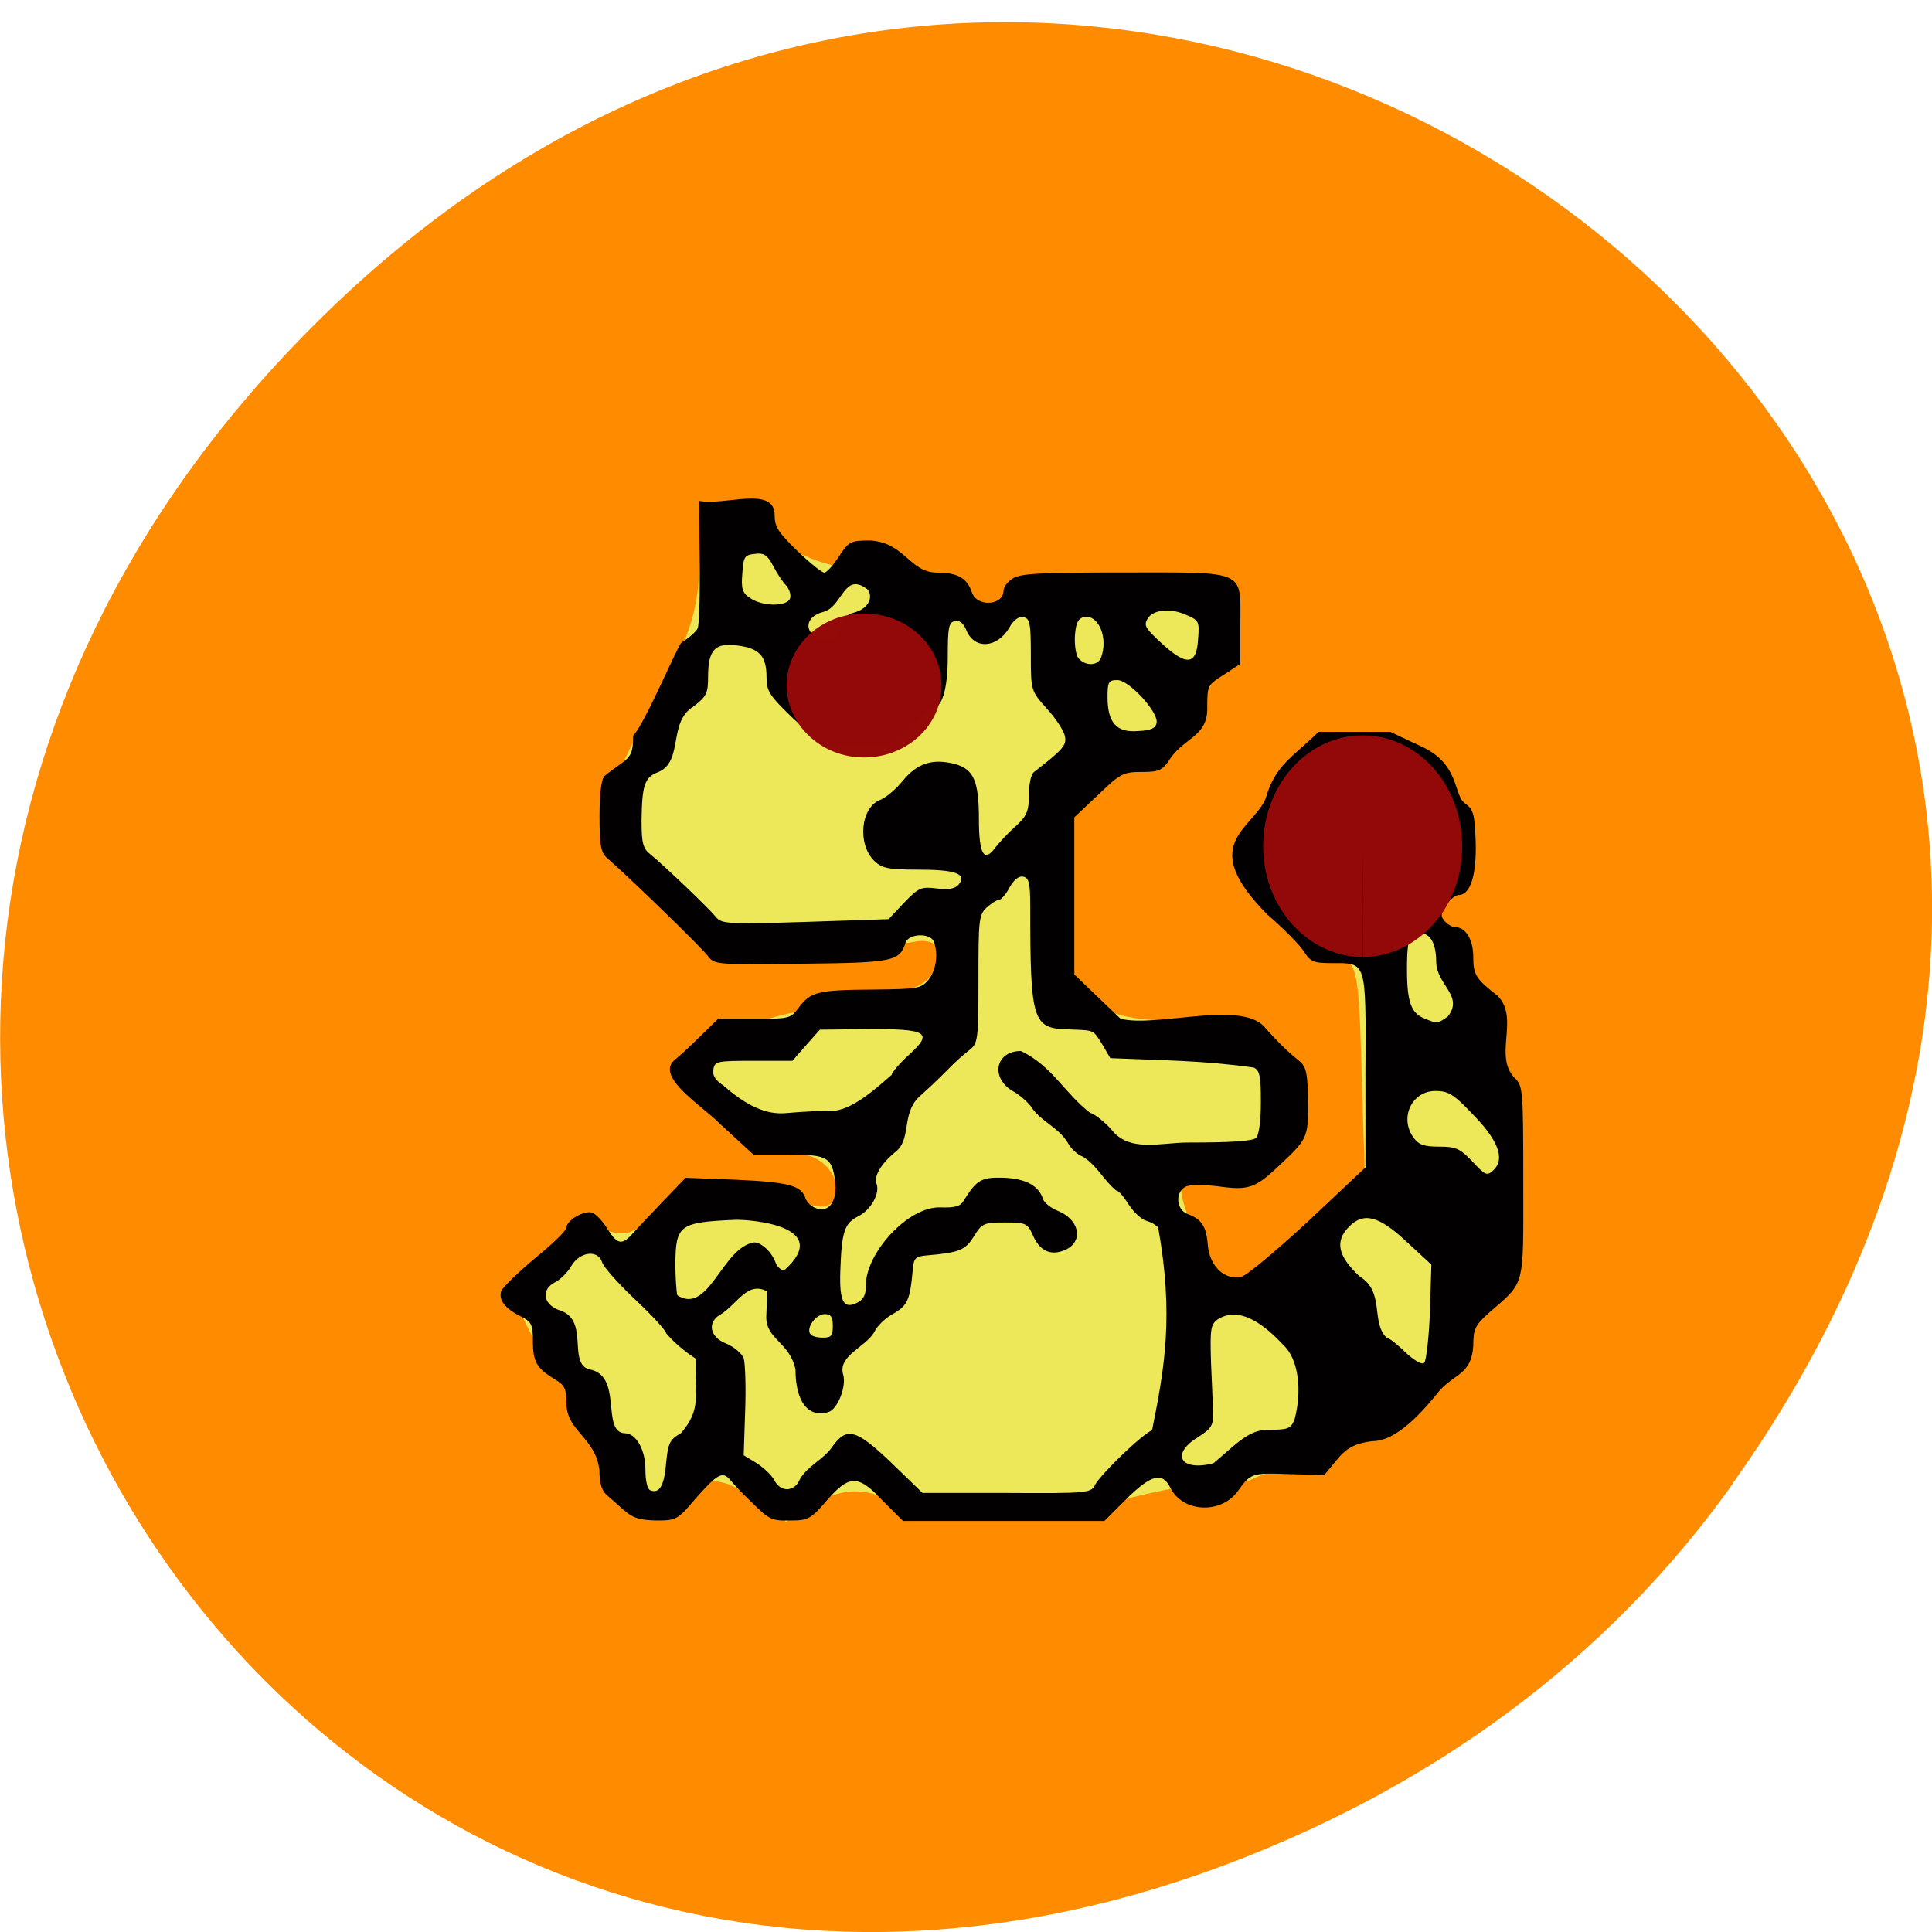 <svg xmlns="http://www.w3.org/2000/svg" viewBox="0 0 16 16"><path d="m 14.352 12.281 c 5.754 -8.09 -4.871 -16.285 -11.648 -9.691 c -6.387 6.207 -0.465 15.859 7.48 12.84 c 1.656 -0.629 3.113 -1.66 4.168 -3.145" fill="#ff8c00"/><path d="m 5.172 12.441 c -0.238 -0.133 -0.168 -0.441 -0.344 -0.594 c -0.188 -0.102 -0.078 -0.398 -0.223 -0.5 c -0.047 -0.027 -0.152 -0.184 -0.23 -0.344 c -0.145 -0.289 -0.145 -0.297 0.172 -0.613 c 0.465 -0.512 0.461 0.066 0.863 -0.316 c 0.285 -0.27 0.879 -0.336 1.207 -0.133 c 0.465 0.227 0.379 -0.375 -0.016 -0.387 c -0.258 0 -0.988 -0.492 -0.992 -0.672 c -0.004 -0.164 0.426 -0.422 0.707 -0.426 c 0.32 -0.133 1.172 -0.164 1.355 -0.336 c 0.184 -0.184 0.129 -0.367 -0.102 -0.32 c -0.094 0.02 -0.496 0.055 -0.895 0.078 l -0.727 0.039 l -0.492 -0.484 c -0.527 -0.523 -0.559 -0.609 -0.359 -0.984 c 0.152 -0.313 0.316 -0.656 0.465 -0.922 c 0.156 -0.277 0.23 -0.547 0.23 -0.852 c 0 -0.41 0.016 -0.441 0.23 -0.441 c 0.145 0 0.328 0.109 0.496 0.297 c 0.402 0.227 0.863 0.227 1.18 0.254 c 0.316 0.07 0.426 0.348 0.652 0.145 c 0.137 -0.125 0.32 -0.148 0.984 -0.129 l 0.816 0.027 c 0.02 0.242 0.078 0.578 -0.078 0.766 c -0.156 0.293 -0.301 0.555 -0.574 0.695 c -0.652 0.332 -0.68 0.375 -0.68 1.105 c 0 0.859 0.176 1.059 0.934 1.059 c 0.648 0 0.992 0.234 0.992 0.68 c 0 0.371 -0.238 0.605 -0.621 0.605 c -0.156 0 -0.305 0.035 -0.332 0.078 c -0.063 0.102 0.289 0.84 0.398 0.84 c 0.047 0 0.316 -0.211 0.598 -0.473 l 0.516 -0.469 l -0.027 -0.883 c -0.023 -0.828 -0.039 -0.883 -0.227 -0.91 c -0.109 -0.016 -0.348 -0.191 -0.523 -0.391 c -0.738 -0.859 0.734 -1.633 1.258 -1.113 c 0.375 0.383 0.445 0.758 0.188 1.039 c -0.234 0.258 0.145 0.203 0.152 0.445 c 0 0.09 0.055 0.211 0.125 0.27 c 0.266 0.219 0.418 2.035 0.199 2.391 c -0.074 0.129 -0.199 0.359 -0.273 0.516 c -0.152 0.32 -0.727 0.863 -0.914 0.863 c -0.191 0.027 -0.316 0.285 -0.504 0.23 c -0.082 -0.023 -0.266 0.016 -0.41 0.09 c -0.891 0.02 -1.301 0.32 -2.09 0.32 c -1.012 0.059 -0.945 -0.563 -1.746 0.023 c -0.355 -0.254 -0.594 -0.492 -0.855 -0.207 c -0.199 0.223 -0.227 0.223 -0.484 0.043" fill="#ede75a"/><path d="m 5.172 12.512 c -0.047 -0.043 -0.113 -0.102 -0.145 -0.129 c -0.043 -0.035 -0.063 -0.098 -0.063 -0.211 c -0.035 -0.27 -0.273 -0.32 -0.273 -0.551 c 0 -0.121 -0.016 -0.152 -0.098 -0.199 c -0.148 -0.09 -0.18 -0.145 -0.18 -0.316 c 0 -0.137 -0.012 -0.16 -0.098 -0.203 c -0.133 -0.066 -0.188 -0.137 -0.164 -0.211 c 0.012 -0.031 0.137 -0.152 0.277 -0.27 c 0.145 -0.117 0.262 -0.23 0.262 -0.254 c 0 -0.063 0.152 -0.148 0.215 -0.125 c 0.031 0.012 0.086 0.07 0.125 0.133 c 0.078 0.125 0.117 0.137 0.195 0.055 c 0.027 -0.031 0.141 -0.152 0.254 -0.27 l 0.199 -0.207 l 0.418 0.016 c 0.434 0.02 0.539 0.047 0.574 0.152 c 0.012 0.035 0.051 0.074 0.094 0.086 c 0.105 0.035 0.172 -0.066 0.152 -0.227 c -0.027 -0.199 -0.063 -0.219 -0.391 -0.219 h -0.285 l -0.281 -0.258 c -0.121 -0.129 -0.543 -0.387 -0.371 -0.527 c 0.039 -0.031 0.137 -0.121 0.215 -0.199 l 0.145 -0.141 h 0.297 c 0.293 0 0.301 0 0.371 -0.094 c 0.098 -0.129 0.156 -0.145 0.617 -0.148 c 0.367 -0.004 0.395 -0.008 0.457 -0.082 c 0.063 -0.078 0.082 -0.215 0.043 -0.316 c -0.031 -0.074 -0.211 -0.066 -0.234 0.012 c -0.051 0.152 -0.098 0.164 -0.859 0.172 c -0.711 0.008 -0.723 0.008 -0.777 -0.063 c -0.047 -0.066 -0.664 -0.664 -0.832 -0.809 c -0.055 -0.047 -0.066 -0.102 -0.066 -0.352 c 0 -0.195 0.016 -0.309 0.043 -0.332 c 0.023 -0.02 0.086 -0.066 0.137 -0.102 c 0.082 -0.059 0.098 -0.094 0.098 -0.23 c 0.098 -0.098 0.371 -0.754 0.402 -0.773 c 0.059 -0.035 0.121 -0.09 0.133 -0.117 c 0.012 -0.027 0.02 -0.273 0.016 -0.551 l -0.004 -0.504 c 0.207 0.043 0.625 -0.129 0.625 0.117 c 0 0.098 0.031 0.145 0.188 0.297 c 0.102 0.098 0.203 0.18 0.223 0.18 c 0.02 0 0.074 -0.059 0.121 -0.133 c 0.082 -0.125 0.098 -0.133 0.258 -0.133 c 0.289 0.016 0.328 0.266 0.555 0.266 c 0.172 0 0.25 0.047 0.289 0.164 c 0.043 0.125 0.262 0.109 0.262 -0.016 c 0 -0.027 0.031 -0.07 0.074 -0.098 c 0.066 -0.043 0.215 -0.051 0.926 -0.051 c 1.027 0 0.961 -0.027 0.961 0.441 v 0.316 l -0.137 0.09 c -0.133 0.082 -0.137 0.094 -0.137 0.262 c 0.008 0.25 -0.18 0.25 -0.305 0.43 c -0.066 0.102 -0.094 0.113 -0.238 0.113 c -0.152 0 -0.176 0.012 -0.359 0.188 l -0.199 0.188 v 1.301 l 0.383 0.367 c 0.293 0.074 0.984 -0.152 1.188 0.063 c 0.105 0.121 0.207 0.219 0.281 0.277 c 0.063 0.047 0.078 0.094 0.082 0.281 c 0.008 0.352 0.004 0.367 -0.207 0.566 c -0.227 0.219 -0.277 0.238 -0.547 0.199 c -0.113 -0.012 -0.227 -0.012 -0.258 0.004 c -0.09 0.047 -0.078 0.191 0.016 0.227 c 0.117 0.043 0.156 0.102 0.168 0.262 c 0.016 0.172 0.141 0.289 0.277 0.258 c 0.047 -0.012 0.293 -0.219 0.555 -0.461 l 0.473 -0.445 v -0.801 c 0.004 -0.918 0.012 -0.891 -0.281 -0.891 c -0.148 0 -0.176 -0.012 -0.227 -0.094 c -0.035 -0.055 -0.168 -0.191 -0.301 -0.305 c -0.582 -0.582 -0.141 -0.699 -0.02 -0.957 c 0.082 -0.285 0.211 -0.336 0.441 -0.559 c 0.199 0 0.395 0 0.594 0 l 0.266 0.125 c 0.313 0.148 0.254 0.402 0.355 0.469 c 0.066 0.047 0.078 0.086 0.086 0.316 c 0.008 0.273 -0.043 0.441 -0.141 0.441 c -0.027 0 -0.074 0.039 -0.105 0.086 c -0.043 0.066 -0.047 0.09 -0.012 0.129 c 0.023 0.027 0.063 0.051 0.086 0.051 c 0.09 0 0.152 0.102 0.152 0.25 c 0 0.145 0.023 0.18 0.203 0.32 c 0.184 0.191 -0.043 0.5 0.145 0.684 c 0.063 0.063 0.066 0.109 0.066 0.859 c 0 0.887 0.02 0.816 -0.285 1.082 c -0.113 0.102 -0.129 0.133 -0.129 0.273 c -0.016 0.23 -0.137 0.223 -0.273 0.363 c -0.148 0.184 -0.359 0.426 -0.563 0.426 c -0.227 0.027 -0.258 0.117 -0.398 0.281 l -0.289 -0.008 c -0.313 -0.012 -0.32 -0.008 -0.43 0.145 c -0.141 0.188 -0.453 0.172 -0.555 -0.031 c -0.066 -0.133 -0.156 -0.113 -0.363 0.09 l -0.184 0.184 h -1.668 l -0.184 -0.184 c -0.195 -0.211 -0.273 -0.18 -0.434 0 c -0.145 0.168 -0.164 0.18 -0.316 0.18 c -0.148 0.004 -0.176 -0.008 -0.309 -0.141 c -0.082 -0.078 -0.168 -0.168 -0.191 -0.199 c -0.063 -0.07 -0.105 -0.043 -0.285 0.16 c -0.148 0.176 -0.16 0.18 -0.328 0.18 c -0.133 -0.004 -0.191 -0.02 -0.258 -0.082 m 0.344 -0.398 c 0.016 -0.164 0.031 -0.191 0.121 -0.242 c 0.176 -0.199 0.113 -0.32 0.125 -0.617 c -0.09 -0.059 -0.18 -0.133 -0.246 -0.211 c 0 -0.02 -0.113 -0.145 -0.254 -0.277 c -0.141 -0.133 -0.266 -0.273 -0.277 -0.313 c -0.035 -0.105 -0.184 -0.086 -0.254 0.031 c -0.031 0.055 -0.094 0.117 -0.137 0.137 c -0.113 0.059 -0.098 0.176 0.027 0.227 c 0.266 0.074 0.078 0.426 0.25 0.492 c 0.297 0.043 0.098 0.523 0.305 0.531 c 0.09 0 0.168 0.137 0.168 0.297 c 0 0.098 0.016 0.168 0.043 0.176 c 0.074 0.027 0.113 -0.039 0.129 -0.23 m 3.551 0.184 c 0.055 -0.094 0.375 -0.406 0.473 -0.453 c 0.105 -0.52 0.18 -0.953 0.051 -1.676 c -0.012 -0.02 -0.059 -0.047 -0.102 -0.059 c -0.039 -0.012 -0.105 -0.074 -0.145 -0.137 c -0.039 -0.063 -0.082 -0.113 -0.102 -0.113 c -0.105 -0.086 -0.156 -0.207 -0.277 -0.281 c -0.039 -0.012 -0.098 -0.066 -0.125 -0.117 c -0.074 -0.121 -0.207 -0.168 -0.289 -0.277 c -0.027 -0.047 -0.102 -0.113 -0.164 -0.148 c -0.188 -0.109 -0.145 -0.332 0.066 -0.332 c 0.254 0.117 0.371 0.359 0.574 0.512 c 0.035 0.008 0.113 0.07 0.172 0.133 c 0.148 0.199 0.41 0.113 0.637 0.113 c 0.363 0 0.539 -0.012 0.566 -0.039 c 0.023 -0.023 0.039 -0.141 0.039 -0.297 c 0 -0.207 -0.008 -0.262 -0.059 -0.285 c -0.418 -0.059 -0.742 -0.059 -1.188 -0.078 l -0.066 -0.113 c -0.078 -0.125 -0.063 -0.117 -0.281 -0.125 c -0.297 -0.008 -0.316 -0.063 -0.316 -1.023 c 0 -0.191 -0.012 -0.234 -0.059 -0.242 c -0.035 -0.008 -0.078 0.027 -0.113 0.09 c -0.027 0.055 -0.07 0.102 -0.086 0.102 c -0.02 0 -0.066 0.031 -0.105 0.066 c -0.063 0.059 -0.066 0.109 -0.066 0.594 c 0 0.504 -0.004 0.531 -0.078 0.586 c -0.039 0.031 -0.117 0.098 -0.168 0.152 c -0.141 0.141 -0.156 0.152 -0.25 0.238 c -0.141 0.141 -0.059 0.344 -0.188 0.449 c -0.121 0.098 -0.184 0.203 -0.16 0.266 c 0.031 0.078 -0.047 0.219 -0.152 0.27 c -0.113 0.059 -0.137 0.121 -0.148 0.457 c -0.008 0.25 0.027 0.316 0.141 0.258 c 0.059 -0.031 0.074 -0.07 0.074 -0.191 c 0.035 -0.258 0.355 -0.602 0.609 -0.598 c 0.125 0.004 0.168 -0.008 0.195 -0.051 c 0.109 -0.176 0.145 -0.199 0.328 -0.195 c 0.188 0.008 0.293 0.063 0.332 0.176 c 0.008 0.031 0.063 0.074 0.121 0.098 c 0.191 0.078 0.219 0.27 0.043 0.332 c -0.109 0.039 -0.195 -0.004 -0.25 -0.133 c -0.043 -0.094 -0.055 -0.102 -0.23 -0.102 c -0.176 0 -0.191 0.008 -0.258 0.117 c -0.07 0.113 -0.121 0.133 -0.391 0.156 c -0.09 0.008 -0.105 0.023 -0.113 0.109 c -0.023 0.262 -0.043 0.305 -0.164 0.375 c -0.066 0.035 -0.137 0.105 -0.156 0.152 c -0.074 0.125 -0.301 0.195 -0.258 0.348 c 0.031 0.094 -0.043 0.289 -0.121 0.313 c -0.168 0.051 -0.273 -0.086 -0.273 -0.352 c -0.047 -0.227 -0.246 -0.25 -0.242 -0.438 c 0.004 -0.094 0.008 -0.188 0.004 -0.211 c -0.16 -0.082 -0.242 0.102 -0.375 0.188 c -0.121 0.063 -0.102 0.191 0.039 0.246 c 0.066 0.027 0.129 0.082 0.145 0.121 c 0.012 0.039 0.02 0.238 0.012 0.441 l -0.012 0.363 l 0.109 0.066 c 0.059 0.039 0.125 0.102 0.145 0.141 c 0.051 0.102 0.168 0.098 0.211 -0.008 c 0.066 -0.113 0.195 -0.164 0.266 -0.266 c 0.121 -0.172 0.199 -0.152 0.496 0.133 l 0.254 0.246 h 0.695 c 0.676 0.004 0.699 0 0.734 -0.066 m 0.98 -0.18 c 0.176 -0.145 0.285 -0.277 0.449 -0.277 c 0.172 0 0.191 -0.008 0.223 -0.086 c 0.063 -0.234 0.035 -0.5 -0.094 -0.617 c -0.141 -0.152 -0.355 -0.332 -0.543 -0.211 c -0.059 0.043 -0.063 0.082 -0.055 0.355 c 0.008 0.172 0.016 0.363 0.016 0.426 c 0.004 0.098 -0.016 0.125 -0.125 0.195 c -0.23 0.141 -0.141 0.285 0.129 0.215 m 1.793 -1.254 l 0.012 -0.391 l -0.207 -0.191 c -0.23 -0.215 -0.355 -0.246 -0.477 -0.121 c -0.117 0.121 -0.09 0.242 0.09 0.41 c 0.211 0.129 0.09 0.375 0.223 0.508 c 0.02 0 0.09 0.055 0.156 0.121 c 0.078 0.07 0.137 0.105 0.156 0.086 c 0.016 -0.016 0.039 -0.207 0.047 -0.422 m -4.945 0.117 c 0 -0.074 -0.016 -0.098 -0.066 -0.098 c -0.074 0 -0.156 0.113 -0.121 0.164 c 0.012 0.02 0.059 0.031 0.105 0.031 c 0.07 0 0.082 -0.016 0.082 -0.098 m -0.652 -0.691 c 0.063 0 0.148 0.082 0.18 0.172 c 0.012 0.031 0.043 0.059 0.07 0.059 c 0.414 -0.371 -0.293 -0.422 -0.406 -0.418 c -0.461 0.02 -0.492 0.043 -0.496 0.359 c 0 0.113 0.008 0.23 0.016 0.266 c 0.262 0.168 0.371 -0.398 0.637 -0.438 m 6.125 -0.602 c 0.086 -0.082 0.043 -0.219 -0.117 -0.398 c -0.211 -0.227 -0.25 -0.254 -0.367 -0.254 c -0.195 0 -0.301 0.223 -0.18 0.387 c 0.043 0.059 0.086 0.074 0.211 0.074 c 0.137 0 0.172 0.016 0.266 0.113 c 0.121 0.129 0.129 0.133 0.188 0.078 m -5.461 -0.488 c 0.168 -0.02 0.363 -0.203 0.473 -0.297 c 0 -0.016 0.063 -0.094 0.145 -0.168 c 0.203 -0.184 0.152 -0.215 -0.352 -0.211 l -0.387 0.004 c -0.078 0.086 -0.152 0.172 -0.227 0.258 h -0.324 c -0.305 0 -0.32 0.004 -0.332 0.074 c -0.008 0.047 0.02 0.09 0.082 0.129 c 0.195 0.172 0.359 0.246 0.523 0.23 c 0.129 -0.012 0.305 -0.02 0.398 -0.02 m 5.078 -0.777 c 0.141 -0.172 -0.094 -0.266 -0.094 -0.457 c 0 -0.18 -0.074 -0.27 -0.176 -0.219 c -0.055 0.031 -0.066 0.07 -0.066 0.285 c 0 0.27 0.035 0.363 0.148 0.406 c 0.105 0.043 0.102 0.043 0.188 -0.016 m -4.5 -0.945 c 0.121 -0.125 0.141 -0.133 0.27 -0.117 c 0.094 0.012 0.148 0.004 0.18 -0.031 c 0.074 -0.09 -0.023 -0.125 -0.332 -0.125 c -0.25 0 -0.301 -0.012 -0.363 -0.07 c -0.145 -0.137 -0.117 -0.445 0.047 -0.508 c 0.043 -0.016 0.129 -0.086 0.188 -0.16 c 0.121 -0.145 0.246 -0.184 0.43 -0.137 c 0.156 0.043 0.199 0.141 0.199 0.461 c 0 0.285 0.043 0.359 0.133 0.234 c 0.031 -0.039 0.105 -0.121 0.168 -0.176 c 0.094 -0.086 0.113 -0.125 0.113 -0.262 c 0 -0.086 0.016 -0.172 0.043 -0.191 c 0.242 -0.188 0.273 -0.223 0.254 -0.301 c -0.012 -0.047 -0.078 -0.148 -0.152 -0.227 c -0.129 -0.145 -0.129 -0.148 -0.129 -0.445 c 0 -0.258 -0.008 -0.301 -0.063 -0.309 c -0.035 -0.008 -0.082 0.023 -0.117 0.09 c -0.102 0.168 -0.289 0.18 -0.355 0.016 c -0.023 -0.055 -0.055 -0.082 -0.094 -0.074 c -0.051 0.012 -0.059 0.051 -0.059 0.293 c 0 0.27 -0.047 0.426 -0.125 0.426 c -0.137 0.086 -0.215 0.18 -0.336 0.297 c -0.195 0 -0.395 0 -0.59 0 l -0.227 -0.207 c -0.199 -0.191 -0.223 -0.227 -0.223 -0.344 c 0 -0.176 -0.059 -0.238 -0.238 -0.262 c -0.188 -0.027 -0.246 0.035 -0.246 0.258 c 0 0.137 -0.012 0.164 -0.125 0.25 c -0.207 0.129 -0.078 0.449 -0.285 0.539 c -0.117 0.043 -0.137 0.109 -0.141 0.402 c 0 0.188 0.012 0.234 0.074 0.281 c 0.102 0.082 0.488 0.449 0.543 0.52 c 0.047 0.055 0.102 0.059 0.738 0.039 l 0.691 -0.023 m 2.219 -1.625 c 0.02 -0.086 -0.227 -0.355 -0.324 -0.355 c -0.074 0 -0.082 0.016 -0.082 0.141 c 0 0.211 0.074 0.297 0.254 0.281 c 0.102 -0.004 0.145 -0.023 0.152 -0.066 m -0.461 -0.539 c 0.063 -0.16 -0.016 -0.359 -0.137 -0.34 c -0.051 0.012 -0.07 0.047 -0.078 0.156 c -0.004 0.078 0.008 0.164 0.031 0.188 c 0.055 0.063 0.156 0.063 0.184 -0.004 m 0.805 -0.156 c 0.012 -0.152 0.008 -0.156 -0.113 -0.207 c -0.125 -0.051 -0.254 -0.035 -0.301 0.031 c -0.039 0.063 -0.031 0.078 0.121 0.219 c 0.199 0.18 0.281 0.172 0.293 -0.043 m -2.961 -0.098 c 0.02 -0.07 0.055 -0.109 0.109 -0.121 c 0.109 -0.027 0.168 -0.117 0.117 -0.191 c -0.199 -0.156 -0.207 0.141 -0.367 0.184 c -0.137 0.035 -0.168 0.141 -0.059 0.215 c 0.102 0.066 0.164 0.039 0.199 -0.086 m -0.418 -0.238 c 0.012 -0.027 -0.004 -0.078 -0.031 -0.109 c -0.031 -0.031 -0.078 -0.105 -0.109 -0.164 c -0.047 -0.09 -0.078 -0.109 -0.152 -0.098 c -0.082 0.008 -0.094 0.023 -0.102 0.16 c -0.012 0.129 0 0.164 0.066 0.207 c 0.102 0.07 0.301 0.07 0.328 0.004" fill="#020000"/><g fill="#940909" fill-opacity="0.996"><path d="m 11.285 7.926 c -0.457 -0.004 -0.824 -0.414 -0.824 -0.918 c 0 -0.508 0.367 -0.918 0.824 -0.918 c 0.457 0 0.824 0.41 0.824 0.918 c 0.004 0.504 -0.367 0.914 -0.82 0.918 v -0.918"/><path d="m 7.156 6.273 c -0.355 0 -0.641 -0.27 -0.641 -0.598 c 0 -0.328 0.285 -0.594 0.641 -0.594 c 0.355 0 0.641 0.266 0.641 0.594 c 0.004 0.328 -0.285 0.598 -0.641 0.598 v -0.598"/></g></svg>